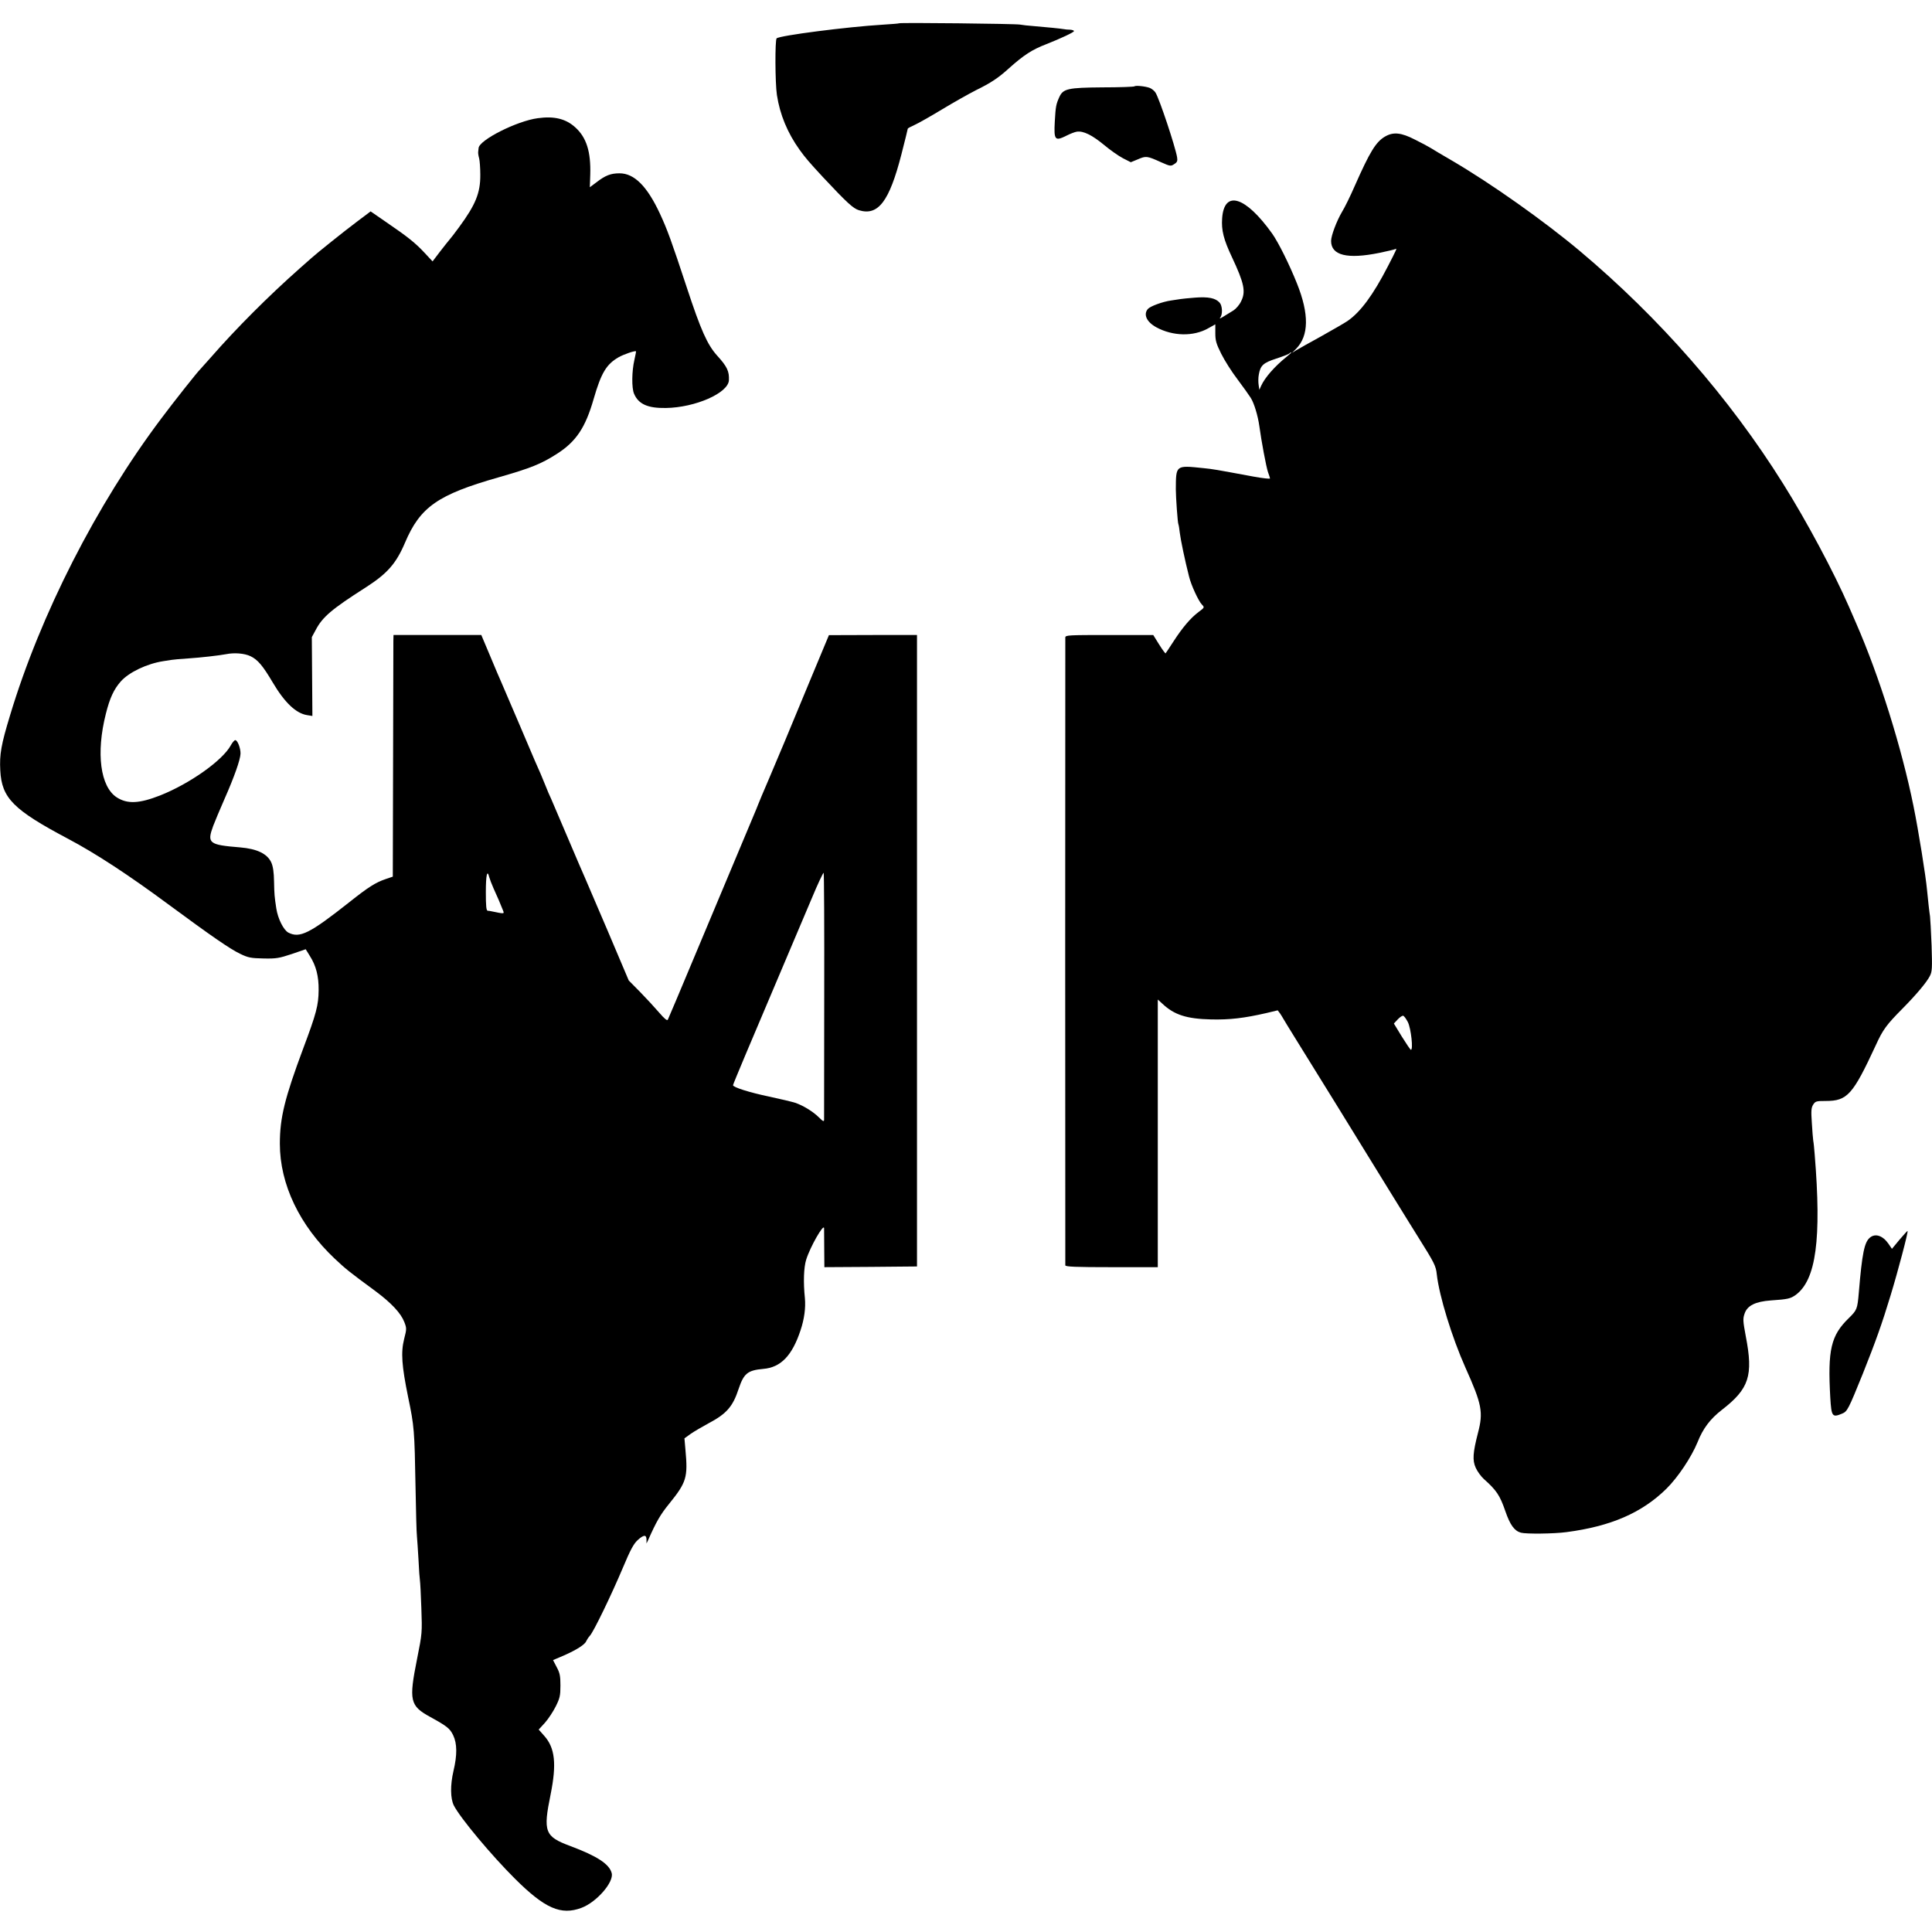 <?xml version="1.0" standalone="no"?>
<!DOCTYPE svg PUBLIC "-//W3C//DTD SVG 20010904//EN"
 "http://www.w3.org/TR/2001/REC-SVG-20010904/DTD/svg10.dtd">
<svg version="1.0" xmlns="http://www.w3.org/2000/svg"
 width="1360pt" height="1360pt" viewBox="0 0 1360 1360"
 preserveAspectRatio="xMidYMid meet">
<g transform="translate(0,1360) scale(0.1,-0.1)"
fill="#000000" stroke="none">
<path d="M6329 13436 c-2 -2 -56 -6 -119 -10 -247 -15 -722 -76 -743 -96 -12
-11 -11 -313 2 -399 21 -137 74 -266 160 -386 41 -57 68 -88 166 -194 166
-177 211 -219 252 -231 135 -41 213 62 298 392 25 97 45 179 45 182 0 3 20 14
45 25 25 11 112 60 193 109 81 49 189 110 240 136 108 53 159 87 233 154 106
95 165 133 264 171 104 41 195 84 195 92 0 5 -12 9 -27 10 -16 0 -36 2 -45 4
-23 4 -111 13 -207 21 -42 3 -87 8 -101 11 -30 6 -844 15 -851 9z"/>
<path d="M7985 12992 c-3 -3 -104 -7 -223 -7 -244 -2 -278 -9 -305 -68 -23
-51 -26 -66 -32 -173 -7 -129 1 -139 78 -101 29 15 63 28 77 30 45 7 106 -23
189 -91 44 -37 105 -80 136 -96 l55 -28 51 21 c56 24 63 24 162 -21 65 -29 69
-29 93 -13 21 13 24 22 20 48 -13 76 -125 413 -152 455 -8 13 -26 27 -40 33
-32 12 -101 19 -109 11z"/>
<path d="M3786 12768 c-146 -19 -412 -153 -417 -210 -1 -7 -2 -20 -3 -28 -1
-8 2 -28 7 -45 4 -16 8 -68 8 -115 1 -128 -33 -211 -150 -370 -30 -41 -60 -80
-66 -86 -6 -7 -36 -44 -66 -83 l-54 -71 -55 59 c-66 71 -120 114 -268 215
l-113 78 -97 -73 c-83 -62 -283 -222 -318 -254 -6 -5 -44 -39 -85 -75 -219
-194 -446 -421 -624 -625 -39 -44 -73 -82 -76 -85 -16 -14 -188 -231 -273
-345 -458 -609 -851 -1380 -1065 -2090 -63 -207 -75 -275 -69 -388 10 -195 91
-277 478 -482 193 -102 425 -254 705 -461 305 -225 434 -314 505 -348 58 -28
76 -31 165 -33 90 -2 110 2 198 31 l99 34 29 -47 c44 -69 63 -143 62 -241 -1
-106 -16 -164 -108 -409 -131 -351 -165 -490 -165 -672 0 -286 139 -576 387
-810 79 -74 100 -91 285 -227 114 -85 180 -156 204 -218 17 -44 17 -49 -1
-119 -24 -96 -17 -189 28 -410 43 -205 45 -235 52 -630 3 -170 7 -328 10 -350
2 -22 7 -96 11 -165 3 -69 8 -134 10 -145 2 -11 7 -99 10 -195 6 -173 6 -177
-30 -357 -59 -295 -51 -331 94 -410 116 -64 137 -80 160 -128 28 -58 29 -139
2 -252 -23 -99 -22 -194 3 -243 46 -89 265 -351 430 -515 211 -210 324 -259
468 -205 107 40 229 181 213 244 -16 64 -102 120 -291 191 -181 67 -193 100
-139 364 43 214 31 327 -45 412 l-39 44 44 48 c24 27 58 79 76 115 29 58 33
76 33 147 0 67 -4 88 -26 129 l-26 50 75 32 c89 39 151 78 159 102 4 9 15 26
25 37 26 27 153 290 233 480 52 124 75 167 103 193 43 39 62 41 63 5 l0 -28
12 25 c57 129 86 179 147 254 123 152 133 186 115 381 l-7 80 43 31 c24 17 81
50 125 74 127 67 172 117 213 242 37 110 63 132 174 142 123 10 203 93 262
271 27 80 37 159 31 226 -12 114 -8 218 9 272 28 90 124 258 126 221 0 -10 1
-76 1 -147 l1 -127 326 2 326 3 0 2223 0 2222 -310 0 -310 -1 -140 -336 c-77
-185 -154 -370 -171 -412 -18 -42 -66 -157 -108 -256 -43 -99 -78 -184 -80
-190 -2 -5 -8 -21 -14 -35 -22 -53 -258 -615 -432 -1030 -100 -239 -185 -441
-189 -448 -5 -9 -24 7 -61 50 -30 35 -90 100 -134 145 l-80 81 -148 349 c-82
191 -155 362 -162 378 -8 17 -60 138 -116 270 -56 132 -110 258 -120 281 -11
22 -28 63 -39 91 -19 48 -46 112 -76 178 -7 17 -59 138 -115 270 -56 132 -110
258 -120 280 -10 22 -46 106 -80 188 l-62 147 -309 0 -309 0 -1 -42 c0 -24 -1
-407 -2 -851 l-2 -808 -50 -17 c-71 -24 -123 -57 -255 -162 -281 -222 -350
-256 -430 -215 -34 18 -74 98 -85 170 -13 85 -14 97 -16 192 -1 62 -7 104 -19
131 -28 62 -100 97 -220 107 -221 18 -234 29 -189 152 12 32 48 117 79 188 69
156 112 278 113 320 1 38 -21 95 -37 95 -6 0 -20 -16 -31 -36 -57 -106 -288
-270 -497 -353 -148 -58 -231 -62 -306 -14 -116 75 -147 312 -77 588 28 112
56 172 105 228 58 65 184 125 300 143 19 3 45 7 58 9 12 2 64 7 115 10 91 6
221 21 268 30 59 12 130 6 172 -14 52 -25 87 -67 158 -187 83 -140 163 -216
241 -228 l37 -6 -2 278 -2 277 27 50 c48 92 113 147 351 299 153 98 215 168
278 316 107 252 231 338 659 460 227 65 299 94 410 165 136 87 201 185 259
387 53 183 89 243 175 293 37 21 116 48 123 42 1 -2 -4 -28 -11 -59 -19 -81
-20 -199 -3 -239 31 -74 97 -103 224 -101 207 3 439 105 444 195 3 63 -12 96
-83 174 -69 77 -114 177 -214 481 -108 327 -136 405 -190 521 -90 192 -180
281 -283 281 -62 0 -100 -15 -162 -63 l-47 -35 3 88 c5 163 -27 263 -106 334
-66 60 -148 80 -263 64z m2016 -6175 c0 -472 -1 -866 -1 -876 -1 -14 -8 -11
-36 17 -40 40 -109 83 -167 103 -22 7 -105 27 -185 44 -134 28 -253 65 -253
80 0 4 39 98 86 210 101 239 288 681 349 824 23 55 77 182 120 283 42 101 80
181 83 178 3 -3 5 -392 4 -863z m-2358 832 c4 -14 17 -49 30 -78 25 -54 51
-115 67 -156 10 -25 10 -25 -81 -6 -8 2 -21 4 -27 4 -10 1 -13 34 -13 131 0
122 10 163 24 105z"/>
<path d="M9750 12639 c-65 -38 -107 -107 -214 -349 -30 -69 -70 -151 -90 -183
-37 -63 -76 -166 -76 -203 0 -102 114 -130 340 -84 58 12 108 24 113 27 13 8
8 -3 -54 -123 -103 -200 -192 -321 -284 -384 -22 -15 -106 -63 -186 -108 -80
-44 -159 -88 -175 -98 l-29 -18 29 29 c90 92 92 244 6 459 -54 135 -130 288
-175 352 -188 263 -338 309 -352 107 -6 -83 10 -148 69 -273 87 -185 99 -244
64 -312 -11 -24 -36 -52 -53 -63 -18 -11 -49 -30 -70 -43 -20 -13 -31 -17 -24
-8 19 22 16 84 -4 106 -29 32 -79 42 -172 35 -47 -4 -93 -8 -102 -10 -9 -1
-38 -6 -66 -10 -60 -8 -149 -41 -165 -60 -33 -39 -8 -92 60 -129 116 -63 261
-66 365 -7 l50 28 0 -62 c0 -52 6 -74 42 -146 23 -46 74 -127 114 -179 39 -52
81 -111 93 -130 24 -37 51 -127 61 -200 14 -103 48 -287 61 -324 8 -21 14 -41
14 -44 0 -4 -49 1 -115 13 -282 52 -279 52 -356 60 -194 20 -191 22 -192 -150
0 -55 13 -237 18 -245 2 -4 7 -31 10 -61 6 -49 36 -194 65 -307 14 -59 66
-172 90 -197 20 -21 20 -21 -23 -53 -55 -41 -113 -109 -177 -208 -28 -43 -53
-81 -55 -83 -2 -2 -23 26 -46 63 l-41 66 -309 0 c-287 0 -309 -1 -310 -17 -1
-23 -1 -4404 0 -4420 1 -10 73 -13 326 -13 l325 0 0 942 0 942 33 -30 c83 -78
170 -106 342 -110 133 -3 233 9 390 45 l79 19 16 -21 c8 -12 17 -26 20 -32 3
-6 48 -80 101 -165 99 -159 409 -660 667 -1080 80 -129 163 -264 186 -300 113
-180 124 -201 130 -261 17 -152 107 -444 202 -657 116 -258 126 -313 88 -458
-36 -140 -40 -193 -16 -246 11 -25 37 -61 57 -79 89 -79 113 -115 151 -225 34
-99 64 -140 110 -153 36 -10 233 -8 321 4 313 41 531 136 703 305 82 81 176
222 220 329 38 96 89 163 170 226 193 149 223 241 169 519 -20 108 -21 123 -8
160 19 56 76 84 185 92 118 8 137 12 175 39 143 106 182 392 133 990 -3 39 -7
81 -10 95 -2 14 -7 71 -10 127 -6 86 -4 106 10 128 15 23 22 25 87 25 153 0
191 42 354 394 49 108 75 143 187 256 97 98 171 186 193 230 16 31 17 55 12
215 -4 99 -9 191 -11 205 -4 22 -16 130 -21 185 -8 93 -61 423 -95 589 -83
412 -242 919 -405 1291 -7 17 -30 68 -50 115 -106 243 -299 604 -463 865 -377
603 -871 1168 -1432 1639 -249 209 -623 474 -900 636 -69 40 -136 80 -150 89
-14 9 -63 35 -109 58 -97 50 -153 56 -211 22z m-695 -1552 c-83 -67 -151 -145
-177 -202 l-13 -29 -5 34 c-3 19 -3 52 1 72 11 65 31 84 121 113 46 15 87 31
93 36 5 5 11 9 15 9 3 -1 -13 -15 -35 -33z m856 -4683 c22 -46 38 -194 21
-194 -4 0 -32 42 -64 93 l-56 92 26 28 c14 15 31 27 38 27 7 0 22 -21 35 -46z"/>
<path d="M13371 4873 l-53 -64 -24 35 c-40 58 -93 76 -131 44 -39 -32 -55
-110 -78 -385 -10 -118 -13 -125 -70 -181 -127 -123 -150 -223 -131 -561 8
-133 14 -141 83 -112 37 15 44 29 146 281 89 223 136 354 196 553 51 167 125
447 119 452 -2 1 -27 -27 -57 -62z"/>
</g>
</svg>
